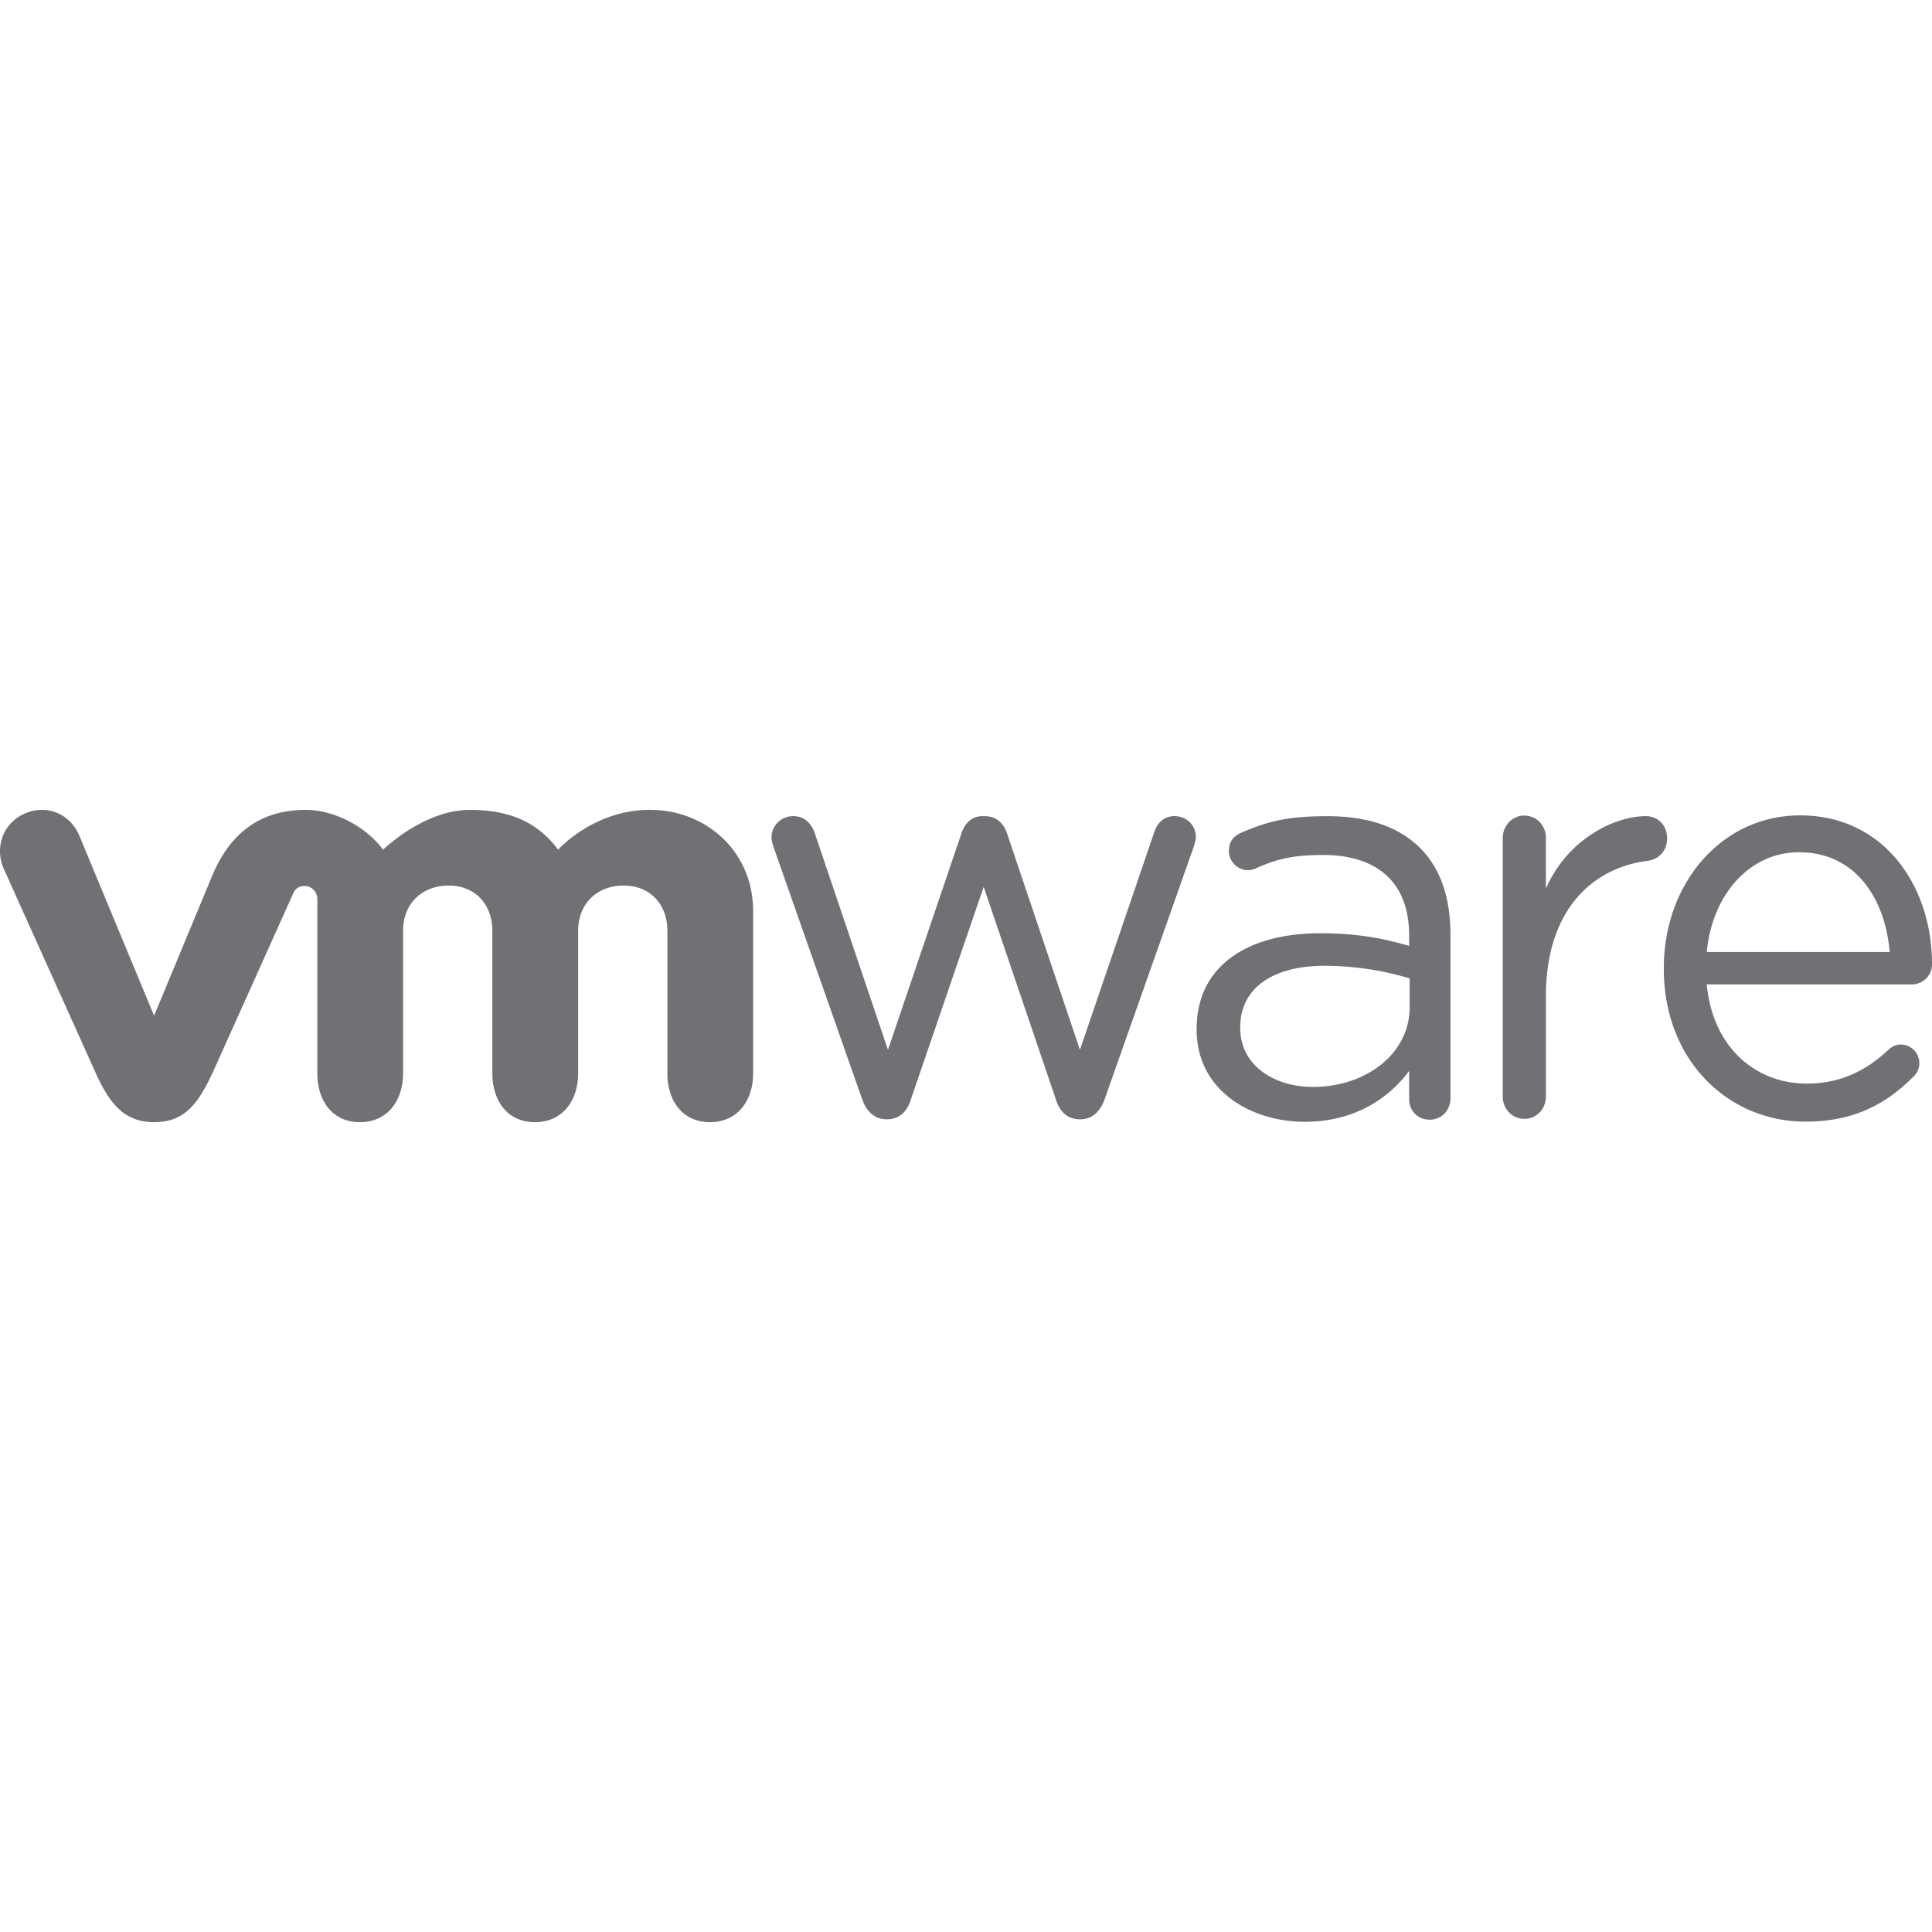 <svg xmlns="http://www.w3.org/2000/svg" width="450.513" height="450.513" viewBox="0 0 119.198 119.198"><g fill="#717175"><path d="M53.194 67.824l-5.421-15.426c-.071-.213-.174-.494-.174-.741 0-.67.553-1.304 1.345-1.304.692 0 1.142.458 1.35 1.127l4.49 13.292 4.524-13.328c.206-.633.623-1.09 1.31-1.09h.14c.727 0 1.175.457 1.381 1.09l4.489 13.328L71.19 51.41c.174-.566.55-1.058 1.277-1.058.76 0 1.313.597 1.313 1.27 0 .246-.104.526-.172.74l-5.457 15.46c-.28.808-.83 1.232-1.452 1.232h-.103c-.692 0-1.211-.424-1.454-1.231l-4.452-13.108L56.2 67.824c-.242.807-.76 1.231-1.45 1.231h-.072c-.655 0-1.206-.424-1.483-1.231M92.714 51.698c0-.744.587-1.38 1.313-1.38.763 0 1.35.6 1.35 1.38v3.13c1.314-3.04 4.228-4.475 6.159-4.475.798 0 1.318.6 1.318 1.377 0 .744-.484 1.272-1.18 1.379-3.46.424-6.296 3.076-6.296 8.346v6.197c0 .743-.554 1.378-1.315 1.378-.762 0-1.349-.603-1.349-1.378zM111.4 69.202c-4.814 0-8.747-3.816-8.747-9.413v-.073c0-5.21 3.56-9.41 8.408-9.41 5.185 0 8.137 4.37 8.137 9.167a1.24 1.24 0 01-1.222 1.262H105.3c.37 3.916 3.046 6.12 6.168 6.12 2.17 0 3.76-.874 5.05-2.099.202-.173.44-.313.747-.313.642 0 1.152.525 1.152 1.157 0 .313-.134.629-.408.87-1.66 1.645-3.627 2.732-6.61 2.732m5.187-10.463c-.27-3.29-2.104-6.158-5.595-6.158-3.051 0-5.358 2.622-5.69 6.158zM73.83 63.537v-.071c0-3.842 3.104-5.888 7.62-5.888 2.279 0 3.9.318 5.49.778v-.637c0-3.276-1.972-4.97-5.314-4.97-1.795 0-2.84.234-4.152.831a1.31 1.31 0 01-.48.107c-.621 0-1.175-.53-1.175-1.164 0-.562.24-.91.726-1.13 1.756-.778 3.08-1.037 5.356-1.037 2.517 0 4.449.667 5.757 2.008 1.209 1.233 1.831 2.996 1.831 5.322v10.057c0 .773-.552 1.338-1.28 1.338-.755 0-1.269-.565-1.269-1.269v-1.74c-1.243 1.66-3.316 3.139-6.449 3.139-3.314 0-6.662-1.938-6.662-5.674m13.144-1.41v-1.762a18.264 18.264 0 00-5.246-.778c-3.342 0-5.208 1.483-5.208 3.772v.07c0 2.29 2.07 3.63 4.486 3.63 3.274 0 5.968-2.045 5.968-4.932M4.87 51.497c-.584-1.31-2.028-1.902-3.376-1.289-1.35.613-1.846 2.142-1.236 3.452l5.66 12.57c.89 1.971 1.829 3.004 3.589 3.004 1.881 0 2.701-1.125 3.59-3.004 0 0 4.938-10.984 4.987-11.098.051-.117.21-.472.711-.47.425.005.783.35.783.814V66.22c0 1.655.898 3.014 2.627 3.014 1.728 0 2.663-1.359 2.663-3.014v-8.79c0-1.695 1.188-2.794 2.808-2.794 1.62 0 2.7 1.137 2.7 2.795v8.789c0 1.655.901 3.014 2.627 3.014 1.728 0 2.666-1.359 2.666-3.014v-8.79c0-1.695 1.184-2.794 2.806-2.794 1.618 0 2.7 1.137 2.7 2.795v8.789c0 1.655.901 3.014 2.629 3.014 1.726 0 2.663-1.359 2.663-3.014V56.216c0-3.677-2.892-6.252-6.374-6.252-3.478 0-5.656 2.458-5.656 2.458-1.157-1.533-2.753-2.455-5.454-2.455-2.85 0-5.344 2.455-5.344 2.455-1.158-1.533-3.13-2.455-4.763-2.455-2.525 0-4.53 1.135-5.755 3.993l-3.614 8.706z"/></g></svg>